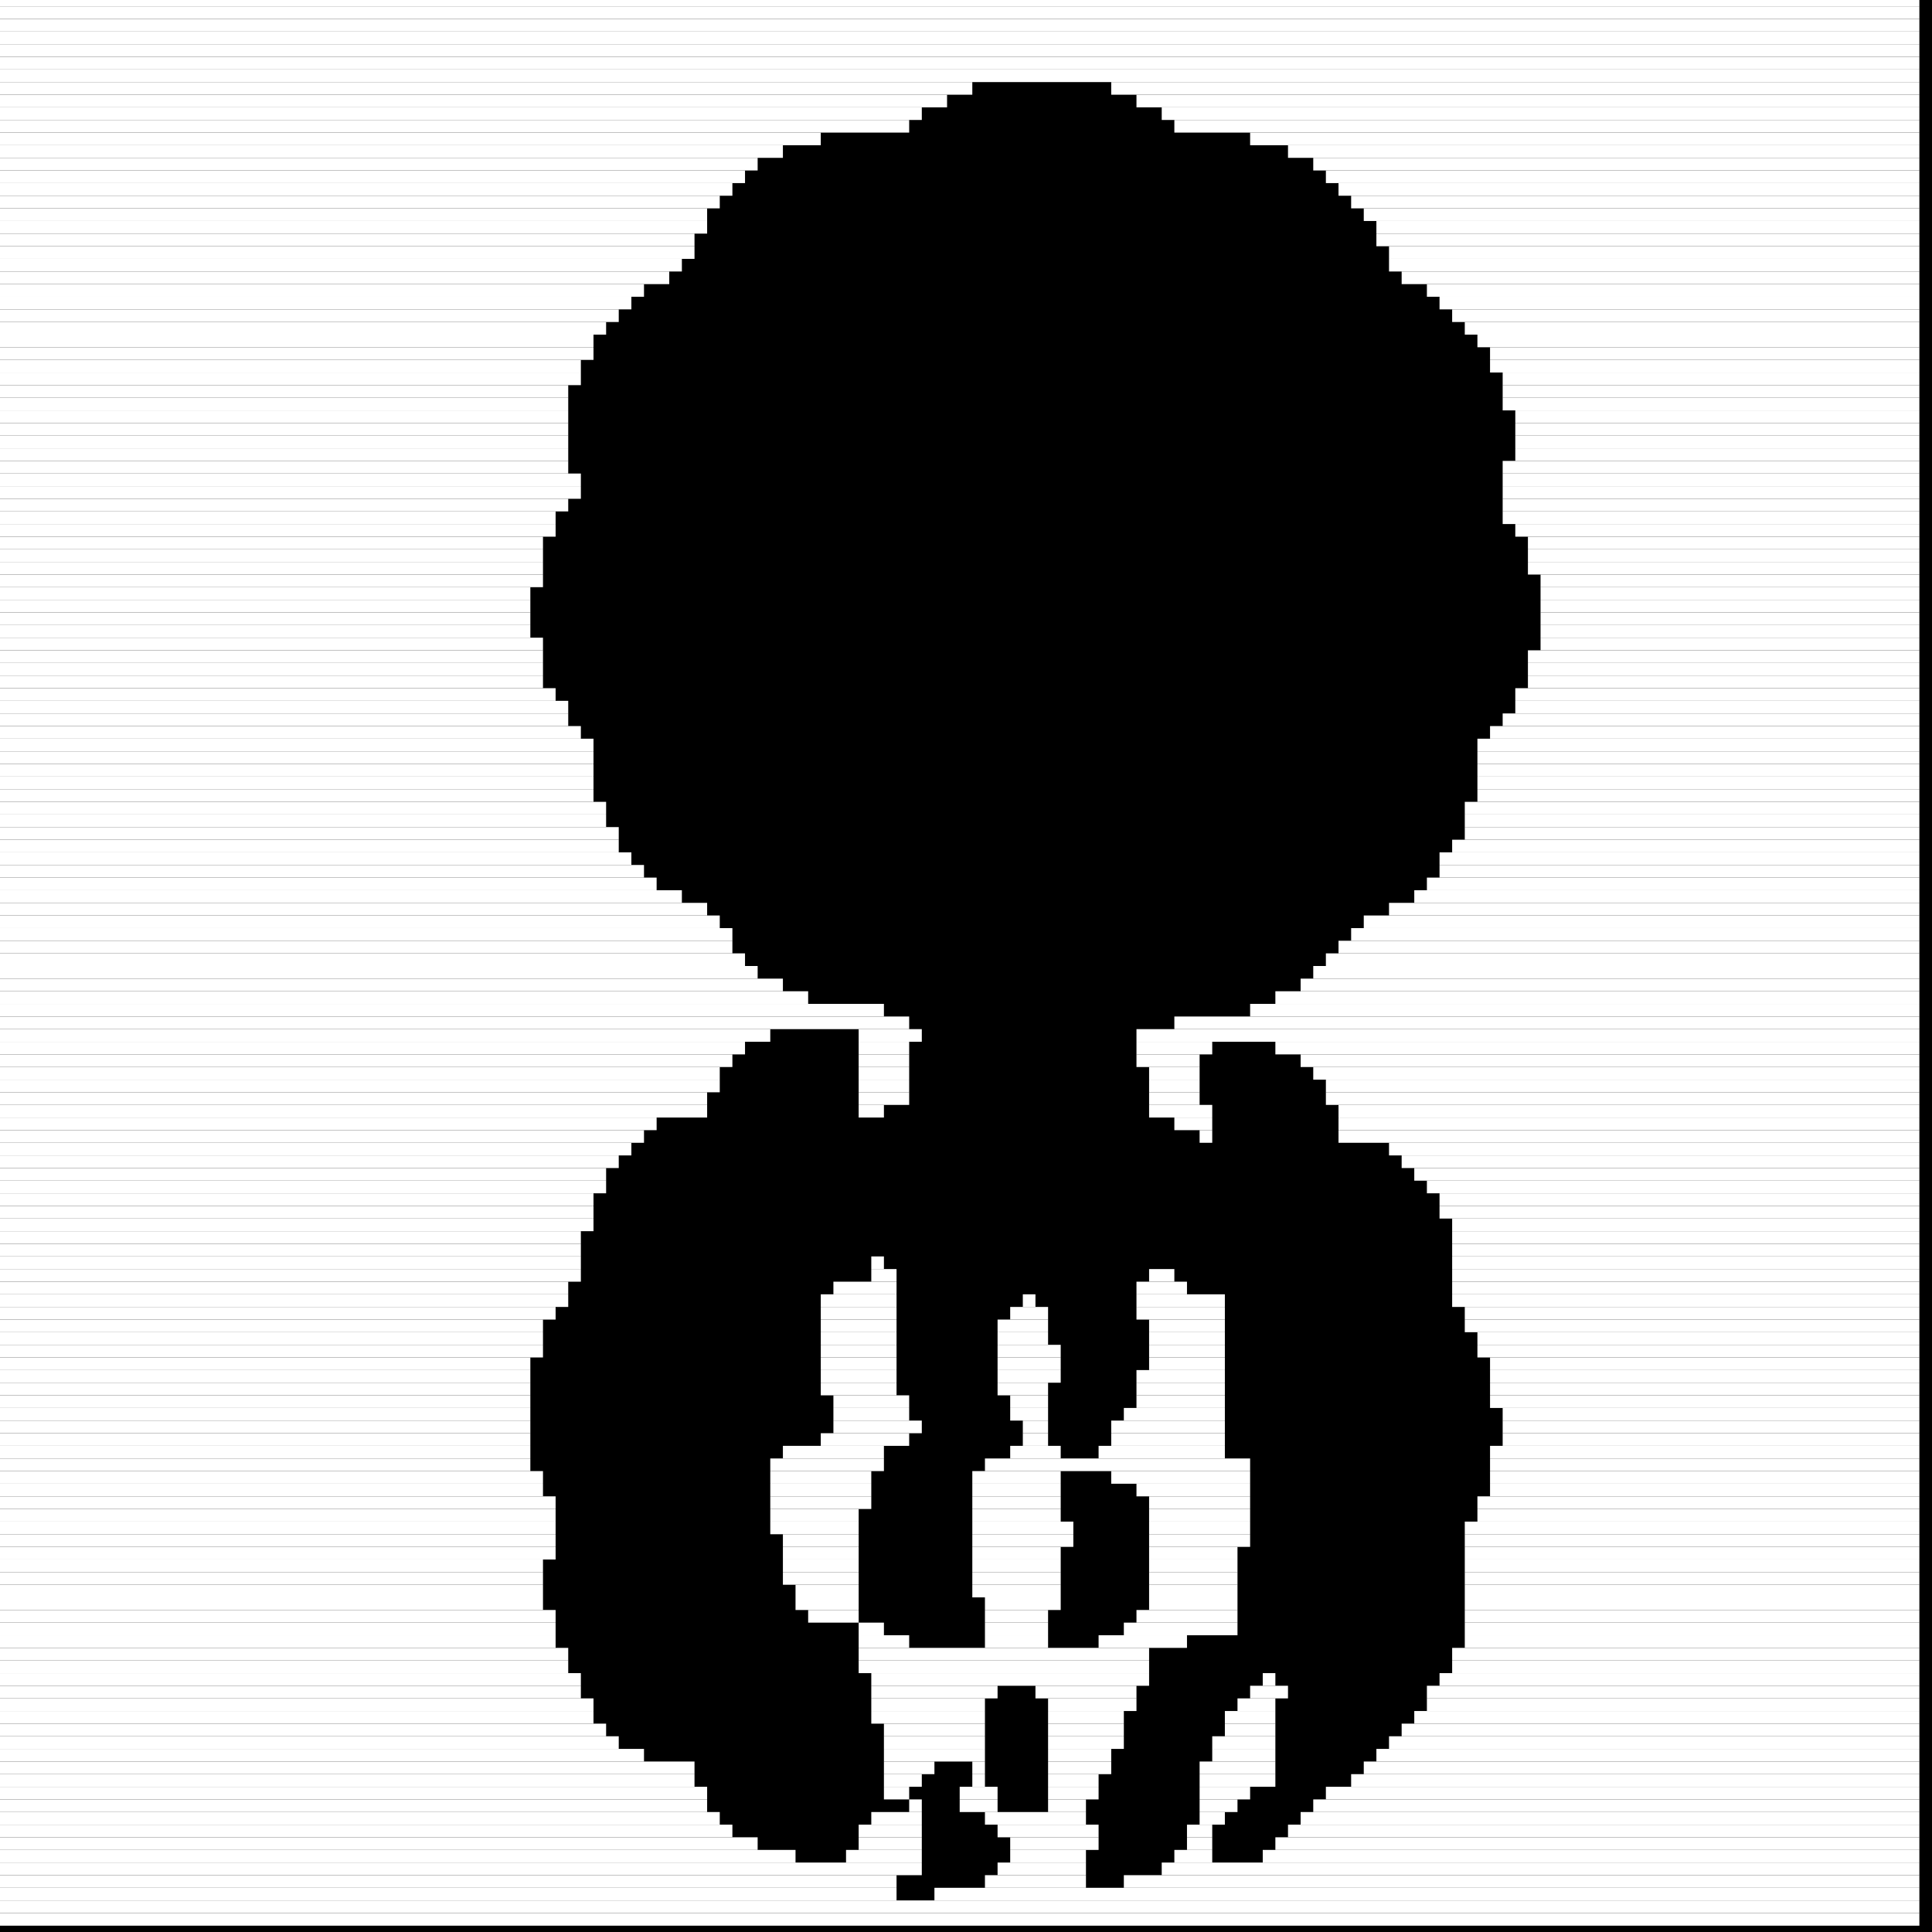 <?xml version="1.0" encoding="utf-8" ?>
<svg baseProfile="tiny" height="153" version="1.2" width="153" xmlns="http://www.w3.org/2000/svg" xmlns:ev="http://www.w3.org/2001/xml-events" xmlns:xlink="http://www.w3.org/1999/xlink"><defs /><rect fill="black" height="153" width="153" x="0" y="0" /><line stroke="white" stroke-width="1" x1="0" x2="152" y1="0" y2="0" /><line stroke="white" stroke-width="1" x1="0" x2="152" y1="1" y2="1" /><line stroke="white" stroke-width="1" x1="0" x2="152" y1="2" y2="2" /><line stroke="white" stroke-width="1" x1="0" x2="152" y1="3" y2="3" /><line stroke="white" stroke-width="1" x1="0" x2="152" y1="4" y2="4" /><line stroke="white" stroke-width="1" x1="0" x2="152" y1="5" y2="5" /><line stroke="white" stroke-width="1" x1="0" x2="152" y1="6" y2="6" /><line stroke="white" stroke-width="1" x1="0" x2="77" y1="7" y2="7" /><line stroke="white" stroke-width="1" x1="88" x2="152" y1="7" y2="7" /><line stroke="white" stroke-width="1" x1="0" x2="75" y1="8" y2="8" /><line stroke="white" stroke-width="1" x1="90" x2="152" y1="8" y2="8" /><line stroke="white" stroke-width="1" x1="0" x2="73" y1="9" y2="9" /><line stroke="white" stroke-width="1" x1="92" x2="152" y1="9" y2="9" /><line stroke="white" stroke-width="1" x1="0" x2="72" y1="10" y2="10" /><line stroke="white" stroke-width="1" x1="93" x2="152" y1="10" y2="10" /><line stroke="white" stroke-width="1" x1="0" x2="65" y1="11" y2="11" /><line stroke="white" stroke-width="1" x1="99" x2="152" y1="11" y2="11" /><line stroke="white" stroke-width="1" x1="0" x2="62" y1="12" y2="12" /><line stroke="white" stroke-width="1" x1="102" x2="152" y1="12" y2="12" /><line stroke="white" stroke-width="1" x1="0" x2="60" y1="13" y2="13" /><line stroke="white" stroke-width="1" x1="104" x2="152" y1="13" y2="13" /><line stroke="white" stroke-width="1" x1="0" x2="59" y1="14" y2="14" /><line stroke="white" stroke-width="1" x1="105" x2="152" y1="14" y2="14" /><line stroke="white" stroke-width="1" x1="0" x2="58" y1="15" y2="15" /><line stroke="white" stroke-width="1" x1="106" x2="152" y1="15" y2="15" /><line stroke="white" stroke-width="1" x1="0" x2="57" y1="16" y2="16" /><line stroke="white" stroke-width="1" x1="107" x2="152" y1="16" y2="16" /><line stroke="white" stroke-width="1" x1="0" x2="56" y1="17" y2="17" /><line stroke="white" stroke-width="1" x1="108" x2="152" y1="17" y2="17" /><line stroke="white" stroke-width="1" x1="0" x2="56" y1="18" y2="18" /><line stroke="white" stroke-width="1" x1="109" x2="152" y1="18" y2="18" /><line stroke="white" stroke-width="1" x1="0" x2="55" y1="19" y2="19" /><line stroke="white" stroke-width="1" x1="109" x2="152" y1="19" y2="19" /><line stroke="white" stroke-width="1" x1="0" x2="55" y1="20" y2="20" /><line stroke="white" stroke-width="1" x1="110" x2="152" y1="20" y2="20" /><line stroke="white" stroke-width="1" x1="0" x2="54" y1="21" y2="21" /><line stroke="white" stroke-width="1" x1="110" x2="152" y1="21" y2="21" /><line stroke="white" stroke-width="1" x1="0" x2="53" y1="22" y2="22" /><line stroke="white" stroke-width="1" x1="111" x2="152" y1="22" y2="22" /><line stroke="white" stroke-width="1" x1="0" x2="51" y1="23" y2="23" /><line stroke="white" stroke-width="1" x1="113" x2="152" y1="23" y2="23" /><line stroke="white" stroke-width="1" x1="0" x2="50" y1="24" y2="24" /><line stroke="white" stroke-width="1" x1="114" x2="152" y1="24" y2="24" /><line stroke="white" stroke-width="1" x1="0" x2="49" y1="25" y2="25" /><line stroke="white" stroke-width="1" x1="115" x2="152" y1="25" y2="25" /><line stroke="white" stroke-width="1" x1="0" x2="48" y1="26" y2="26" /><line stroke="white" stroke-width="1" x1="116" x2="152" y1="26" y2="26" /><line stroke="white" stroke-width="1" x1="0" x2="47" y1="27" y2="27" /><line stroke="white" stroke-width="1" x1="117" x2="152" y1="27" y2="27" /><line stroke="white" stroke-width="1" x1="0" x2="47" y1="28" y2="28" /><line stroke="white" stroke-width="1" x1="118" x2="152" y1="28" y2="28" /><line stroke="white" stroke-width="1" x1="0" x2="46" y1="29" y2="29" /><line stroke="white" stroke-width="1" x1="118" x2="152" y1="29" y2="29" /><line stroke="white" stroke-width="1" x1="0" x2="46" y1="30" y2="30" /><line stroke="white" stroke-width="1" x1="119" x2="152" y1="30" y2="30" /><line stroke="white" stroke-width="1" x1="0" x2="45" y1="31" y2="31" /><line stroke="white" stroke-width="1" x1="119" x2="152" y1="31" y2="31" /><line stroke="white" stroke-width="1" x1="0" x2="45" y1="32" y2="32" /><line stroke="white" stroke-width="1" x1="119" x2="152" y1="32" y2="32" /><line stroke="white" stroke-width="1" x1="0" x2="45" y1="33" y2="33" /><line stroke="white" stroke-width="1" x1="120" x2="152" y1="33" y2="33" /><line stroke="white" stroke-width="1" x1="0" x2="45" y1="34" y2="34" /><line stroke="white" stroke-width="1" x1="120" x2="152" y1="34" y2="34" /><line stroke="white" stroke-width="1" x1="0" x2="45" y1="35" y2="35" /><line stroke="white" stroke-width="1" x1="120" x2="152" y1="35" y2="35" /><line stroke="white" stroke-width="1" x1="0" x2="45" y1="36" y2="36" /><line stroke="white" stroke-width="1" x1="120" x2="152" y1="36" y2="36" /><line stroke="white" stroke-width="1" x1="0" x2="45" y1="37" y2="37" /><line stroke="white" stroke-width="1" x1="119" x2="152" y1="37" y2="37" /><line stroke="white" stroke-width="1" x1="0" x2="46" y1="38" y2="38" /><line stroke="white" stroke-width="1" x1="119" x2="152" y1="38" y2="38" /><line stroke="white" stroke-width="1" x1="0" x2="46" y1="39" y2="39" /><line stroke="white" stroke-width="1" x1="119" x2="152" y1="39" y2="39" /><line stroke="white" stroke-width="1" x1="0" x2="45" y1="40" y2="40" /><line stroke="white" stroke-width="1" x1="119" x2="152" y1="40" y2="40" /><line stroke="white" stroke-width="1" x1="0" x2="44" y1="41" y2="41" /><line stroke="white" stroke-width="1" x1="119" x2="152" y1="41" y2="41" /><line stroke="white" stroke-width="1" x1="0" x2="44" y1="42" y2="42" /><line stroke="white" stroke-width="1" x1="120" x2="152" y1="42" y2="42" /><line stroke="white" stroke-width="1" x1="0" x2="43" y1="43" y2="43" /><line stroke="white" stroke-width="1" x1="121" x2="152" y1="43" y2="43" /><line stroke="white" stroke-width="1" x1="0" x2="43" y1="44" y2="44" /><line stroke="white" stroke-width="1" x1="121" x2="152" y1="44" y2="44" /><line stroke="white" stroke-width="1" x1="0" x2="43" y1="45" y2="45" /><line stroke="white" stroke-width="1" x1="121" x2="152" y1="45" y2="45" /><line stroke="white" stroke-width="1" x1="0" x2="43" y1="46" y2="46" /><line stroke="white" stroke-width="1" x1="122" x2="152" y1="46" y2="46" /><line stroke="white" stroke-width="1" x1="0" x2="42" y1="47" y2="47" /><line stroke="white" stroke-width="1" x1="122" x2="152" y1="47" y2="47" /><line stroke="white" stroke-width="1" x1="0" x2="42" y1="48" y2="48" /><line stroke="white" stroke-width="1" x1="122" x2="152" y1="48" y2="48" /><line stroke="white" stroke-width="1" x1="0" x2="42" y1="49" y2="49" /><line stroke="white" stroke-width="1" x1="122" x2="152" y1="49" y2="49" /><line stroke="white" stroke-width="1" x1="0" x2="42" y1="50" y2="50" /><line stroke="white" stroke-width="1" x1="122" x2="152" y1="50" y2="50" /><line stroke="white" stroke-width="1" x1="0" x2="43" y1="51" y2="51" /><line stroke="white" stroke-width="1" x1="122" x2="152" y1="51" y2="51" /><line stroke="white" stroke-width="1" x1="0" x2="43" y1="52" y2="52" /><line stroke="white" stroke-width="1" x1="121" x2="152" y1="52" y2="52" /><line stroke="white" stroke-width="1" x1="0" x2="43" y1="53" y2="53" /><line stroke="white" stroke-width="1" x1="121" x2="152" y1="53" y2="53" /><line stroke="white" stroke-width="1" x1="0" x2="43" y1="54" y2="54" /><line stroke="white" stroke-width="1" x1="121" x2="152" y1="54" y2="54" /><line stroke="white" stroke-width="1" x1="0" x2="44" y1="55" y2="55" /><line stroke="white" stroke-width="1" x1="120" x2="152" y1="55" y2="55" /><line stroke="white" stroke-width="1" x1="0" x2="45" y1="56" y2="56" /><line stroke="white" stroke-width="1" x1="120" x2="152" y1="56" y2="56" /><line stroke="white" stroke-width="1" x1="0" x2="45" y1="57" y2="57" /><line stroke="white" stroke-width="1" x1="119" x2="152" y1="57" y2="57" /><line stroke="white" stroke-width="1" x1="0" x2="46" y1="58" y2="58" /><line stroke="white" stroke-width="1" x1="118" x2="152" y1="58" y2="58" /><line stroke="white" stroke-width="1" x1="0" x2="47" y1="59" y2="59" /><line stroke="white" stroke-width="1" x1="117" x2="152" y1="59" y2="59" /><line stroke="white" stroke-width="1" x1="0" x2="47" y1="60" y2="60" /><line stroke="white" stroke-width="1" x1="117" x2="152" y1="60" y2="60" /><line stroke="white" stroke-width="1" x1="0" x2="47" y1="61" y2="61" /><line stroke="white" stroke-width="1" x1="117" x2="152" y1="61" y2="61" /><line stroke="white" stroke-width="1" x1="0" x2="47" y1="62" y2="62" /><line stroke="white" stroke-width="1" x1="117" x2="152" y1="62" y2="62" /><line stroke="white" stroke-width="1" x1="0" x2="47" y1="63" y2="63" /><line stroke="white" stroke-width="1" x1="117" x2="152" y1="63" y2="63" /><line stroke="white" stroke-width="1" x1="0" x2="48" y1="64" y2="64" /><line stroke="white" stroke-width="1" x1="116" x2="152" y1="64" y2="64" /><line stroke="white" stroke-width="1" x1="0" x2="48" y1="65" y2="65" /><line stroke="white" stroke-width="1" x1="116" x2="152" y1="65" y2="65" /><line stroke="white" stroke-width="1" x1="0" x2="49" y1="66" y2="66" /><line stroke="white" stroke-width="1" x1="116" x2="152" y1="66" y2="66" /><line stroke="white" stroke-width="1" x1="0" x2="49" y1="67" y2="67" /><line stroke="white" stroke-width="1" x1="115" x2="152" y1="67" y2="67" /><line stroke="white" stroke-width="1" x1="0" x2="50" y1="68" y2="68" /><line stroke="white" stroke-width="1" x1="114" x2="152" y1="68" y2="68" /><line stroke="white" stroke-width="1" x1="0" x2="51" y1="69" y2="69" /><line stroke="white" stroke-width="1" x1="114" x2="152" y1="69" y2="69" /><line stroke="white" stroke-width="1" x1="0" x2="52" y1="70" y2="70" /><line stroke="white" stroke-width="1" x1="113" x2="152" y1="70" y2="70" /><line stroke="white" stroke-width="1" x1="0" x2="54" y1="71" y2="71" /><line stroke="white" stroke-width="1" x1="112" x2="152" y1="71" y2="71" /><line stroke="white" stroke-width="1" x1="0" x2="56" y1="72" y2="72" /><line stroke="white" stroke-width="1" x1="110" x2="152" y1="72" y2="72" /><line stroke="white" stroke-width="1" x1="0" x2="57" y1="73" y2="73" /><line stroke="white" stroke-width="1" x1="108" x2="152" y1="73" y2="73" /><line stroke="white" stroke-width="1" x1="0" x2="58" y1="74" y2="74" /><line stroke="white" stroke-width="1" x1="107" x2="152" y1="74" y2="74" /><line stroke="white" stroke-width="1" x1="0" x2="58" y1="75" y2="75" /><line stroke="white" stroke-width="1" x1="106" x2="152" y1="75" y2="75" /><line stroke="white" stroke-width="1" x1="0" x2="59" y1="76" y2="76" /><line stroke="white" stroke-width="1" x1="105" x2="152" y1="76" y2="76" /><line stroke="white" stroke-width="1" x1="0" x2="60" y1="77" y2="77" /><line stroke="white" stroke-width="1" x1="104" x2="152" y1="77" y2="77" /><line stroke="white" stroke-width="1" x1="0" x2="62" y1="78" y2="78" /><line stroke="white" stroke-width="1" x1="103" x2="152" y1="78" y2="78" /><line stroke="white" stroke-width="1" x1="0" x2="64" y1="79" y2="79" /><line stroke="white" stroke-width="1" x1="101" x2="152" y1="79" y2="79" /><line stroke="white" stroke-width="1" x1="0" x2="70" y1="80" y2="80" /><line stroke="white" stroke-width="1" x1="95" x2="95" y1="80" y2="80" /><line stroke="white" stroke-width="1" x1="99" x2="152" y1="80" y2="80" /><line stroke="white" stroke-width="1" x1="0" x2="72" y1="81" y2="81" /><line stroke="white" stroke-width="1" x1="93" x2="152" y1="81" y2="81" /><line stroke="white" stroke-width="1" x1="0" x2="61" y1="82" y2="82" /><line stroke="white" stroke-width="1" x1="68" x2="73" y1="82" y2="82" /><line stroke="white" stroke-width="1" x1="90" x2="152" y1="82" y2="82" /><line stroke="white" stroke-width="1" x1="0" x2="59" y1="83" y2="83" /><line stroke="white" stroke-width="1" x1="68" x2="72" y1="83" y2="83" /><line stroke="white" stroke-width="1" x1="90" x2="96" y1="83" y2="83" /><line stroke="white" stroke-width="1" x1="101" x2="152" y1="83" y2="83" /><line stroke="white" stroke-width="1" x1="0" x2="58" y1="84" y2="84" /><line stroke="white" stroke-width="1" x1="68" x2="72" y1="84" y2="84" /><line stroke="white" stroke-width="1" x1="90" x2="95" y1="84" y2="84" /><line stroke="white" stroke-width="1" x1="103" x2="152" y1="84" y2="84" /><line stroke="white" stroke-width="1" x1="0" x2="57" y1="85" y2="85" /><line stroke="white" stroke-width="1" x1="68" x2="72" y1="85" y2="85" /><line stroke="white" stroke-width="1" x1="91" x2="95" y1="85" y2="85" /><line stroke="white" stroke-width="1" x1="104" x2="152" y1="85" y2="85" /><line stroke="white" stroke-width="1" x1="0" x2="57" y1="86" y2="86" /><line stroke="white" stroke-width="1" x1="68" x2="72" y1="86" y2="86" /><line stroke="white" stroke-width="1" x1="91" x2="95" y1="86" y2="86" /><line stroke="white" stroke-width="1" x1="105" x2="152" y1="86" y2="86" /><line stroke="white" stroke-width="1" x1="0" x2="56" y1="87" y2="87" /><line stroke="white" stroke-width="1" x1="68" x2="72" y1="87" y2="87" /><line stroke="white" stroke-width="1" x1="91" x2="95" y1="87" y2="87" /><line stroke="white" stroke-width="1" x1="105" x2="152" y1="87" y2="87" /><line stroke="white" stroke-width="1" x1="0" x2="56" y1="88" y2="88" /><line stroke="white" stroke-width="1" x1="68" x2="70" y1="88" y2="88" /><line stroke="white" stroke-width="1" x1="91" x2="96" y1="88" y2="88" /><line stroke="white" stroke-width="1" x1="106" x2="152" y1="88" y2="88" /><line stroke="white" stroke-width="1" x1="0" x2="52" y1="89" y2="89" /><line stroke="white" stroke-width="1" x1="68" x2="68" y1="89" y2="89" /><line stroke="white" stroke-width="1" x1="93" x2="96" y1="89" y2="89" /><line stroke="white" stroke-width="1" x1="106" x2="152" y1="89" y2="89" /><line stroke="white" stroke-width="1" x1="0" x2="51" y1="90" y2="90" /><line stroke="white" stroke-width="1" x1="95" x2="96" y1="90" y2="90" /><line stroke="white" stroke-width="1" x1="106" x2="152" y1="90" y2="90" /><line stroke="white" stroke-width="1" x1="0" x2="50" y1="91" y2="91" /><line stroke="white" stroke-width="1" x1="96" x2="96" y1="91" y2="91" /><line stroke="white" stroke-width="1" x1="110" x2="152" y1="91" y2="91" /><line stroke="white" stroke-width="1" x1="0" x2="49" y1="92" y2="92" /><line stroke="white" stroke-width="1" x1="111" x2="152" y1="92" y2="92" /><line stroke="white" stroke-width="1" x1="0" x2="48" y1="93" y2="93" /><line stroke="white" stroke-width="1" x1="112" x2="152" y1="93" y2="93" /><line stroke="white" stroke-width="1" x1="0" x2="48" y1="94" y2="94" /><line stroke="white" stroke-width="1" x1="113" x2="152" y1="94" y2="94" /><line stroke="white" stroke-width="1" x1="0" x2="47" y1="95" y2="95" /><line stroke="white" stroke-width="1" x1="114" x2="152" y1="95" y2="95" /><line stroke="white" stroke-width="1" x1="0" x2="47" y1="96" y2="96" /><line stroke="white" stroke-width="1" x1="114" x2="152" y1="96" y2="96" /><line stroke="white" stroke-width="1" x1="0" x2="47" y1="97" y2="97" /><line stroke="white" stroke-width="1" x1="115" x2="152" y1="97" y2="97" /><line stroke="white" stroke-width="1" x1="0" x2="46" y1="98" y2="98" /><line stroke="white" stroke-width="1" x1="115" x2="152" y1="98" y2="98" /><line stroke="white" stroke-width="1" x1="0" x2="46" y1="99" y2="99" /><line stroke="white" stroke-width="1" x1="115" x2="152" y1="99" y2="99" /><line stroke="white" stroke-width="1" x1="0" x2="46" y1="100" y2="100" /><line stroke="white" stroke-width="1" x1="69" x2="70" y1="100" y2="100" /><line stroke="white" stroke-width="1" x1="115" x2="152" y1="100" y2="100" /><line stroke="white" stroke-width="1" x1="0" x2="46" y1="101" y2="101" /><line stroke="white" stroke-width="1" x1="69" x2="71" y1="101" y2="101" /><line stroke="white" stroke-width="1" x1="91" x2="93" y1="101" y2="101" /><line stroke="white" stroke-width="1" x1="115" x2="152" y1="101" y2="101" /><line stroke="white" stroke-width="1" x1="0" x2="45" y1="102" y2="102" /><line stroke="white" stroke-width="1" x1="66" x2="71" y1="102" y2="102" /><line stroke="white" stroke-width="1" x1="81" x2="81" y1="102" y2="102" /><line stroke="white" stroke-width="1" x1="90" x2="94" y1="102" y2="102" /><line stroke="white" stroke-width="1" x1="115" x2="152" y1="102" y2="102" /><line stroke="white" stroke-width="1" x1="0" x2="45" y1="103" y2="103" /><line stroke="white" stroke-width="1" x1="65" x2="71" y1="103" y2="103" /><line stroke="white" stroke-width="1" x1="81" x2="82" y1="103" y2="103" /><line stroke="white" stroke-width="1" x1="90" x2="97" y1="103" y2="103" /><line stroke="white" stroke-width="1" x1="115" x2="152" y1="103" y2="103" /><line stroke="white" stroke-width="1" x1="0" x2="44" y1="104" y2="104" /><line stroke="white" stroke-width="1" x1="65" x2="71" y1="104" y2="104" /><line stroke="white" stroke-width="1" x1="80" x2="83" y1="104" y2="104" /><line stroke="white" stroke-width="1" x1="90" x2="97" y1="104" y2="104" /><line stroke="white" stroke-width="1" x1="116" x2="152" y1="104" y2="104" /><line stroke="white" stroke-width="1" x1="0" x2="43" y1="105" y2="105" /><line stroke="white" stroke-width="1" x1="65" x2="71" y1="105" y2="105" /><line stroke="white" stroke-width="1" x1="79" x2="83" y1="105" y2="105" /><line stroke="white" stroke-width="1" x1="91" x2="97" y1="105" y2="105" /><line stroke="white" stroke-width="1" x1="116" x2="152" y1="105" y2="105" /><line stroke="white" stroke-width="1" x1="0" x2="43" y1="106" y2="106" /><line stroke="white" stroke-width="1" x1="65" x2="71" y1="106" y2="106" /><line stroke="white" stroke-width="1" x1="79" x2="83" y1="106" y2="106" /><line stroke="white" stroke-width="1" x1="91" x2="97" y1="106" y2="106" /><line stroke="white" stroke-width="1" x1="117" x2="152" y1="106" y2="106" /><line stroke="white" stroke-width="1" x1="0" x2="43" y1="107" y2="107" /><line stroke="white" stroke-width="1" x1="65" x2="71" y1="107" y2="107" /><line stroke="white" stroke-width="1" x1="79" x2="84" y1="107" y2="107" /><line stroke="white" stroke-width="1" x1="91" x2="97" y1="107" y2="107" /><line stroke="white" stroke-width="1" x1="117" x2="152" y1="107" y2="107" /><line stroke="white" stroke-width="1" x1="0" x2="42" y1="108" y2="108" /><line stroke="white" stroke-width="1" x1="65" x2="71" y1="108" y2="108" /><line stroke="white" stroke-width="1" x1="79" x2="84" y1="108" y2="108" /><line stroke="white" stroke-width="1" x1="91" x2="97" y1="108" y2="108" /><line stroke="white" stroke-width="1" x1="118" x2="152" y1="108" y2="108" /><line stroke="white" stroke-width="1" x1="0" x2="42" y1="109" y2="109" /><line stroke="white" stroke-width="1" x1="65" x2="71" y1="109" y2="109" /><line stroke="white" stroke-width="1" x1="79" x2="84" y1="109" y2="109" /><line stroke="white" stroke-width="1" x1="90" x2="97" y1="109" y2="109" /><line stroke="white" stroke-width="1" x1="118" x2="152" y1="109" y2="109" /><line stroke="white" stroke-width="1" x1="0" x2="42" y1="110" y2="110" /><line stroke="white" stroke-width="1" x1="65" x2="71" y1="110" y2="110" /><line stroke="white" stroke-width="1" x1="79" x2="83" y1="110" y2="110" /><line stroke="white" stroke-width="1" x1="90" x2="97" y1="110" y2="110" /><line stroke="white" stroke-width="1" x1="118" x2="152" y1="110" y2="110" /><line stroke="white" stroke-width="1" x1="0" x2="42" y1="111" y2="111" /><line stroke="white" stroke-width="1" x1="66" x2="72" y1="111" y2="111" /><line stroke="white" stroke-width="1" x1="80" x2="83" y1="111" y2="111" /><line stroke="white" stroke-width="1" x1="90" x2="97" y1="111" y2="111" /><line stroke="white" stroke-width="1" x1="118" x2="152" y1="111" y2="111" /><line stroke="white" stroke-width="1" x1="0" x2="42" y1="112" y2="112" /><line stroke="white" stroke-width="1" x1="66" x2="72" y1="112" y2="112" /><line stroke="white" stroke-width="1" x1="80" x2="83" y1="112" y2="112" /><line stroke="white" stroke-width="1" x1="89" x2="97" y1="112" y2="112" /><line stroke="white" stroke-width="1" x1="119" x2="152" y1="112" y2="112" /><line stroke="white" stroke-width="1" x1="0" x2="42" y1="113" y2="113" /><line stroke="white" stroke-width="1" x1="66" x2="73" y1="113" y2="113" /><line stroke="white" stroke-width="1" x1="81" x2="83" y1="113" y2="113" /><line stroke="white" stroke-width="1" x1="88" x2="97" y1="113" y2="113" /><line stroke="white" stroke-width="1" x1="119" x2="152" y1="113" y2="113" /><line stroke="white" stroke-width="1" x1="0" x2="42" y1="114" y2="114" /><line stroke="white" stroke-width="1" x1="65" x2="72" y1="114" y2="114" /><line stroke="white" stroke-width="1" x1="81" x2="83" y1="114" y2="114" /><line stroke="white" stroke-width="1" x1="88" x2="97" y1="114" y2="114" /><line stroke="white" stroke-width="1" x1="119" x2="152" y1="114" y2="114" /><line stroke="white" stroke-width="1" x1="0" x2="42" y1="115" y2="115" /><line stroke="white" stroke-width="1" x1="62" x2="70" y1="115" y2="115" /><line stroke="white" stroke-width="1" x1="80" x2="84" y1="115" y2="115" /><line stroke="white" stroke-width="1" x1="87" x2="97" y1="115" y2="115" /><line stroke="white" stroke-width="1" x1="118" x2="152" y1="115" y2="115" /><line stroke="white" stroke-width="1" x1="0" x2="42" y1="116" y2="116" /><line stroke="white" stroke-width="1" x1="61" x2="70" y1="116" y2="116" /><line stroke="white" stroke-width="1" x1="78" x2="99" y1="116" y2="116" /><line stroke="white" stroke-width="1" x1="118" x2="152" y1="116" y2="116" /><line stroke="white" stroke-width="1" x1="0" x2="43" y1="117" y2="117" /><line stroke="white" stroke-width="1" x1="61" x2="69" y1="117" y2="117" /><line stroke="white" stroke-width="1" x1="77" x2="84" y1="117" y2="117" /><line stroke="white" stroke-width="1" x1="88" x2="99" y1="117" y2="117" /><line stroke="white" stroke-width="1" x1="118" x2="152" y1="117" y2="117" /><line stroke="white" stroke-width="1" x1="0" x2="43" y1="118" y2="118" /><line stroke="white" stroke-width="1" x1="61" x2="69" y1="118" y2="118" /><line stroke="white" stroke-width="1" x1="77" x2="84" y1="118" y2="118" /><line stroke="white" stroke-width="1" x1="90" x2="99" y1="118" y2="118" /><line stroke="white" stroke-width="1" x1="118" x2="152" y1="118" y2="118" /><line stroke="white" stroke-width="1" x1="0" x2="44" y1="119" y2="119" /><line stroke="white" stroke-width="1" x1="61" x2="69" y1="119" y2="119" /><line stroke="white" stroke-width="1" x1="77" x2="84" y1="119" y2="119" /><line stroke="white" stroke-width="1" x1="91" x2="99" y1="119" y2="119" /><line stroke="white" stroke-width="1" x1="117" x2="152" y1="119" y2="119" /><line stroke="white" stroke-width="1" x1="0" x2="44" y1="120" y2="120" /><line stroke="white" stroke-width="1" x1="61" x2="68" y1="120" y2="120" /><line stroke="white" stroke-width="1" x1="77" x2="84" y1="120" y2="120" /><line stroke="white" stroke-width="1" x1="91" x2="99" y1="120" y2="120" /><line stroke="white" stroke-width="1" x1="117" x2="152" y1="120" y2="120" /><line stroke="white" stroke-width="1" x1="0" x2="44" y1="121" y2="121" /><line stroke="white" stroke-width="1" x1="61" x2="68" y1="121" y2="121" /><line stroke="white" stroke-width="1" x1="77" x2="85" y1="121" y2="121" /><line stroke="white" stroke-width="1" x1="91" x2="99" y1="121" y2="121" /><line stroke="white" stroke-width="1" x1="116" x2="152" y1="121" y2="121" /><line stroke="white" stroke-width="1" x1="0" x2="44" y1="122" y2="122" /><line stroke="white" stroke-width="1" x1="62" x2="68" y1="122" y2="122" /><line stroke="white" stroke-width="1" x1="77" x2="85" y1="122" y2="122" /><line stroke="white" stroke-width="1" x1="91" x2="99" y1="122" y2="122" /><line stroke="white" stroke-width="1" x1="116" x2="152" y1="122" y2="122" /><line stroke="white" stroke-width="1" x1="0" x2="44" y1="123" y2="123" /><line stroke="white" stroke-width="1" x1="62" x2="68" y1="123" y2="123" /><line stroke="white" stroke-width="1" x1="77" x2="84" y1="123" y2="123" /><line stroke="white" stroke-width="1" x1="91" x2="98" y1="123" y2="123" /><line stroke="white" stroke-width="1" x1="116" x2="152" y1="123" y2="123" /><line stroke="white" stroke-width="1" x1="0" x2="43" y1="124" y2="124" /><line stroke="white" stroke-width="1" x1="62" x2="68" y1="124" y2="124" /><line stroke="white" stroke-width="1" x1="77" x2="84" y1="124" y2="124" /><line stroke="white" stroke-width="1" x1="91" x2="98" y1="124" y2="124" /><line stroke="white" stroke-width="1" x1="116" x2="152" y1="124" y2="124" /><line stroke="white" stroke-width="1" x1="0" x2="43" y1="125" y2="125" /><line stroke="white" stroke-width="1" x1="62" x2="68" y1="125" y2="125" /><line stroke="white" stroke-width="1" x1="77" x2="84" y1="125" y2="125" /><line stroke="white" stroke-width="1" x1="91" x2="98" y1="125" y2="125" /><line stroke="white" stroke-width="1" x1="116" x2="152" y1="125" y2="125" /><line stroke="white" stroke-width="1" x1="0" x2="43" y1="126" y2="126" /><line stroke="white" stroke-width="1" x1="63" x2="68" y1="126" y2="126" /><line stroke="white" stroke-width="1" x1="77" x2="84" y1="126" y2="126" /><line stroke="white" stroke-width="1" x1="91" x2="98" y1="126" y2="126" /><line stroke="white" stroke-width="1" x1="116" x2="152" y1="126" y2="126" /><line stroke="white" stroke-width="1" x1="0" x2="43" y1="127" y2="127" /><line stroke="white" stroke-width="1" x1="63" x2="68" y1="127" y2="127" /><line stroke="white" stroke-width="1" x1="78" x2="84" y1="127" y2="127" /><line stroke="white" stroke-width="1" x1="91" x2="98" y1="127" y2="127" /><line stroke="white" stroke-width="1" x1="116" x2="152" y1="127" y2="127" /><line stroke="white" stroke-width="1" x1="0" x2="44" y1="128" y2="128" /><line stroke="white" stroke-width="1" x1="64" x2="68" y1="128" y2="128" /><line stroke="white" stroke-width="1" x1="78" x2="83" y1="128" y2="128" /><line stroke="white" stroke-width="1" x1="90" x2="98" y1="128" y2="128" /><line stroke="white" stroke-width="1" x1="116" x2="152" y1="128" y2="128" /><line stroke="white" stroke-width="1" x1="0" x2="44" y1="129" y2="129" /><line stroke="white" stroke-width="1" x1="68" x2="70" y1="129" y2="129" /><line stroke="white" stroke-width="1" x1="78" x2="83" y1="129" y2="129" /><line stroke="white" stroke-width="1" x1="89" x2="98" y1="129" y2="129" /><line stroke="white" stroke-width="1" x1="116" x2="152" y1="129" y2="129" /><line stroke="white" stroke-width="1" x1="0" x2="44" y1="130" y2="130" /><line stroke="white" stroke-width="1" x1="68" x2="72" y1="130" y2="130" /><line stroke="white" stroke-width="1" x1="78" x2="83" y1="130" y2="130" /><line stroke="white" stroke-width="1" x1="87" x2="94" y1="130" y2="130" /><line stroke="white" stroke-width="1" x1="116" x2="152" y1="130" y2="130" /><line stroke="white" stroke-width="1" x1="0" x2="45" y1="131" y2="131" /><line stroke="white" stroke-width="1" x1="68" x2="91" y1="131" y2="131" /><line stroke="white" stroke-width="1" x1="115" x2="152" y1="131" y2="131" /><line stroke="white" stroke-width="1" x1="0" x2="45" y1="132" y2="132" /><line stroke="white" stroke-width="1" x1="68" x2="91" y1="132" y2="132" /><line stroke="white" stroke-width="1" x1="101" x2="101" y1="132" y2="132" /><line stroke="white" stroke-width="1" x1="115" x2="152" y1="132" y2="132" /><line stroke="white" stroke-width="1" x1="0" x2="46" y1="133" y2="133" /><line stroke="white" stroke-width="1" x1="69" x2="91" y1="133" y2="133" /><line stroke="white" stroke-width="1" x1="100" x2="101" y1="133" y2="133" /><line stroke="white" stroke-width="1" x1="114" x2="152" y1="133" y2="133" /><line stroke="white" stroke-width="1" x1="0" x2="46" y1="134" y2="134" /><line stroke="white" stroke-width="1" x1="69" x2="79" y1="134" y2="134" /><line stroke="white" stroke-width="1" x1="82" x2="90" y1="134" y2="134" /><line stroke="white" stroke-width="1" x1="99" x2="102" y1="134" y2="134" /><line stroke="white" stroke-width="1" x1="113" x2="152" y1="134" y2="134" /><line stroke="white" stroke-width="1" x1="0" x2="47" y1="135" y2="135" /><line stroke="white" stroke-width="1" x1="69" x2="78" y1="135" y2="135" /><line stroke="white" stroke-width="1" x1="83" x2="90" y1="135" y2="135" /><line stroke="white" stroke-width="1" x1="98" x2="101" y1="135" y2="135" /><line stroke="white" stroke-width="1" x1="113" x2="152" y1="135" y2="135" /><line stroke="white" stroke-width="1" x1="0" x2="47" y1="136" y2="136" /><line stroke="white" stroke-width="1" x1="69" x2="78" y1="136" y2="136" /><line stroke="white" stroke-width="1" x1="83" x2="89" y1="136" y2="136" /><line stroke="white" stroke-width="1" x1="97" x2="101" y1="136" y2="136" /><line stroke="white" stroke-width="1" x1="112" x2="152" y1="136" y2="136" /><line stroke="white" stroke-width="1" x1="0" x2="48" y1="137" y2="137" /><line stroke="white" stroke-width="1" x1="70" x2="78" y1="137" y2="137" /><line stroke="white" stroke-width="1" x1="83" x2="89" y1="137" y2="137" /><line stroke="white" stroke-width="1" x1="97" x2="101" y1="137" y2="137" /><line stroke="white" stroke-width="1" x1="111" x2="152" y1="137" y2="137" /><line stroke="white" stroke-width="1" x1="0" x2="49" y1="138" y2="138" /><line stroke="white" stroke-width="1" x1="70" x2="78" y1="138" y2="138" /><line stroke="white" stroke-width="1" x1="83" x2="89" y1="138" y2="138" /><line stroke="white" stroke-width="1" x1="96" x2="101" y1="138" y2="138" /><line stroke="white" stroke-width="1" x1="110" x2="152" y1="138" y2="138" /><line stroke="white" stroke-width="1" x1="0" x2="51" y1="139" y2="139" /><line stroke="white" stroke-width="1" x1="70" x2="78" y1="139" y2="139" /><line stroke="white" stroke-width="1" x1="83" x2="88" y1="139" y2="139" /><line stroke="white" stroke-width="1" x1="96" x2="101" y1="139" y2="139" /><line stroke="white" stroke-width="1" x1="109" x2="152" y1="139" y2="139" /><line stroke="white" stroke-width="1" x1="0" x2="55" y1="140" y2="140" /><line stroke="white" stroke-width="1" x1="70" x2="74" y1="140" y2="140" /><line stroke="white" stroke-width="1" x1="77" x2="78" y1="140" y2="140" /><line stroke="white" stroke-width="1" x1="83" x2="88" y1="140" y2="140" /><line stroke="white" stroke-width="1" x1="95" x2="101" y1="140" y2="140" /><line stroke="white" stroke-width="1" x1="108" x2="152" y1="140" y2="140" /><line stroke="white" stroke-width="1" x1="0" x2="55" y1="141" y2="141" /><line stroke="white" stroke-width="1" x1="70" x2="73" y1="141" y2="141" /><line stroke="white" stroke-width="1" x1="77" x2="78" y1="141" y2="141" /><line stroke="white" stroke-width="1" x1="83" x2="87" y1="141" y2="141" /><line stroke="white" stroke-width="1" x1="95" x2="101" y1="141" y2="141" /><line stroke="white" stroke-width="1" x1="107" x2="152" y1="141" y2="141" /><line stroke="white" stroke-width="1" x1="0" x2="56" y1="142" y2="142" /><line stroke="white" stroke-width="1" x1="70" x2="72" y1="142" y2="142" /><line stroke="white" stroke-width="1" x1="76" x2="79" y1="142" y2="142" /><line stroke="white" stroke-width="1" x1="83" x2="87" y1="142" y2="142" /><line stroke="white" stroke-width="1" x1="95" x2="99" y1="142" y2="142" /><line stroke="white" stroke-width="1" x1="105" x2="152" y1="142" y2="142" /><line stroke="white" stroke-width="1" x1="0" x2="56" y1="143" y2="143" /><line stroke="white" stroke-width="1" x1="72" x2="73" y1="143" y2="143" /><line stroke="white" stroke-width="1" x1="76" x2="79" y1="143" y2="143" /><line stroke="white" stroke-width="1" x1="83" x2="86" y1="143" y2="143" /><line stroke="white" stroke-width="1" x1="95" x2="98" y1="143" y2="143" /><line stroke="white" stroke-width="1" x1="104" x2="152" y1="143" y2="143" /><line stroke="white" stroke-width="1" x1="0" x2="57" y1="144" y2="144" /><line stroke="white" stroke-width="1" x1="69" x2="73" y1="144" y2="144" /><line stroke="white" stroke-width="1" x1="78" x2="86" y1="144" y2="144" /><line stroke="white" stroke-width="1" x1="95" x2="97" y1="144" y2="144" /><line stroke="white" stroke-width="1" x1="103" x2="152" y1="144" y2="144" /><line stroke="white" stroke-width="1" x1="0" x2="58" y1="145" y2="145" /><line stroke="white" stroke-width="1" x1="68" x2="73" y1="145" y2="145" /><line stroke="white" stroke-width="1" x1="79" x2="87" y1="145" y2="145" /><line stroke="white" stroke-width="1" x1="94" x2="96" y1="145" y2="145" /><line stroke="white" stroke-width="1" x1="102" x2="152" y1="145" y2="145" /><line stroke="white" stroke-width="1" x1="0" x2="60" y1="146" y2="146" /><line stroke="white" stroke-width="1" x1="68" x2="73" y1="146" y2="146" /><line stroke="white" stroke-width="1" x1="80" x2="87" y1="146" y2="146" /><line stroke="white" stroke-width="1" x1="94" x2="96" y1="146" y2="146" /><line stroke="white" stroke-width="1" x1="101" x2="152" y1="146" y2="146" /><line stroke="white" stroke-width="1" x1="0" x2="63" y1="147" y2="147" /><line stroke="white" stroke-width="1" x1="67" x2="73" y1="147" y2="147" /><line stroke="white" stroke-width="1" x1="80" x2="86" y1="147" y2="147" /><line stroke="white" stroke-width="1" x1="93" x2="96" y1="147" y2="147" /><line stroke="white" stroke-width="1" x1="100" x2="152" y1="147" y2="147" /><line stroke="white" stroke-width="1" x1="0" x2="73" y1="148" y2="148" /><line stroke="white" stroke-width="1" x1="79" x2="86" y1="148" y2="148" /><line stroke="white" stroke-width="1" x1="92" x2="152" y1="148" y2="148" /><line stroke="white" stroke-width="1" x1="0" x2="71" y1="149" y2="149" /><line stroke="white" stroke-width="1" x1="78" x2="86" y1="149" y2="149" /><line stroke="white" stroke-width="1" x1="89" x2="152" y1="149" y2="149" /><line stroke="white" stroke-width="1" x1="0" x2="71" y1="150" y2="150" /><line stroke="white" stroke-width="1" x1="74" x2="152" y1="150" y2="150" /><line stroke="white" stroke-width="1" x1="0" x2="152" y1="151" y2="151" /><line stroke="white" stroke-width="1" x1="0" x2="152" y1="152" y2="152" /></svg>